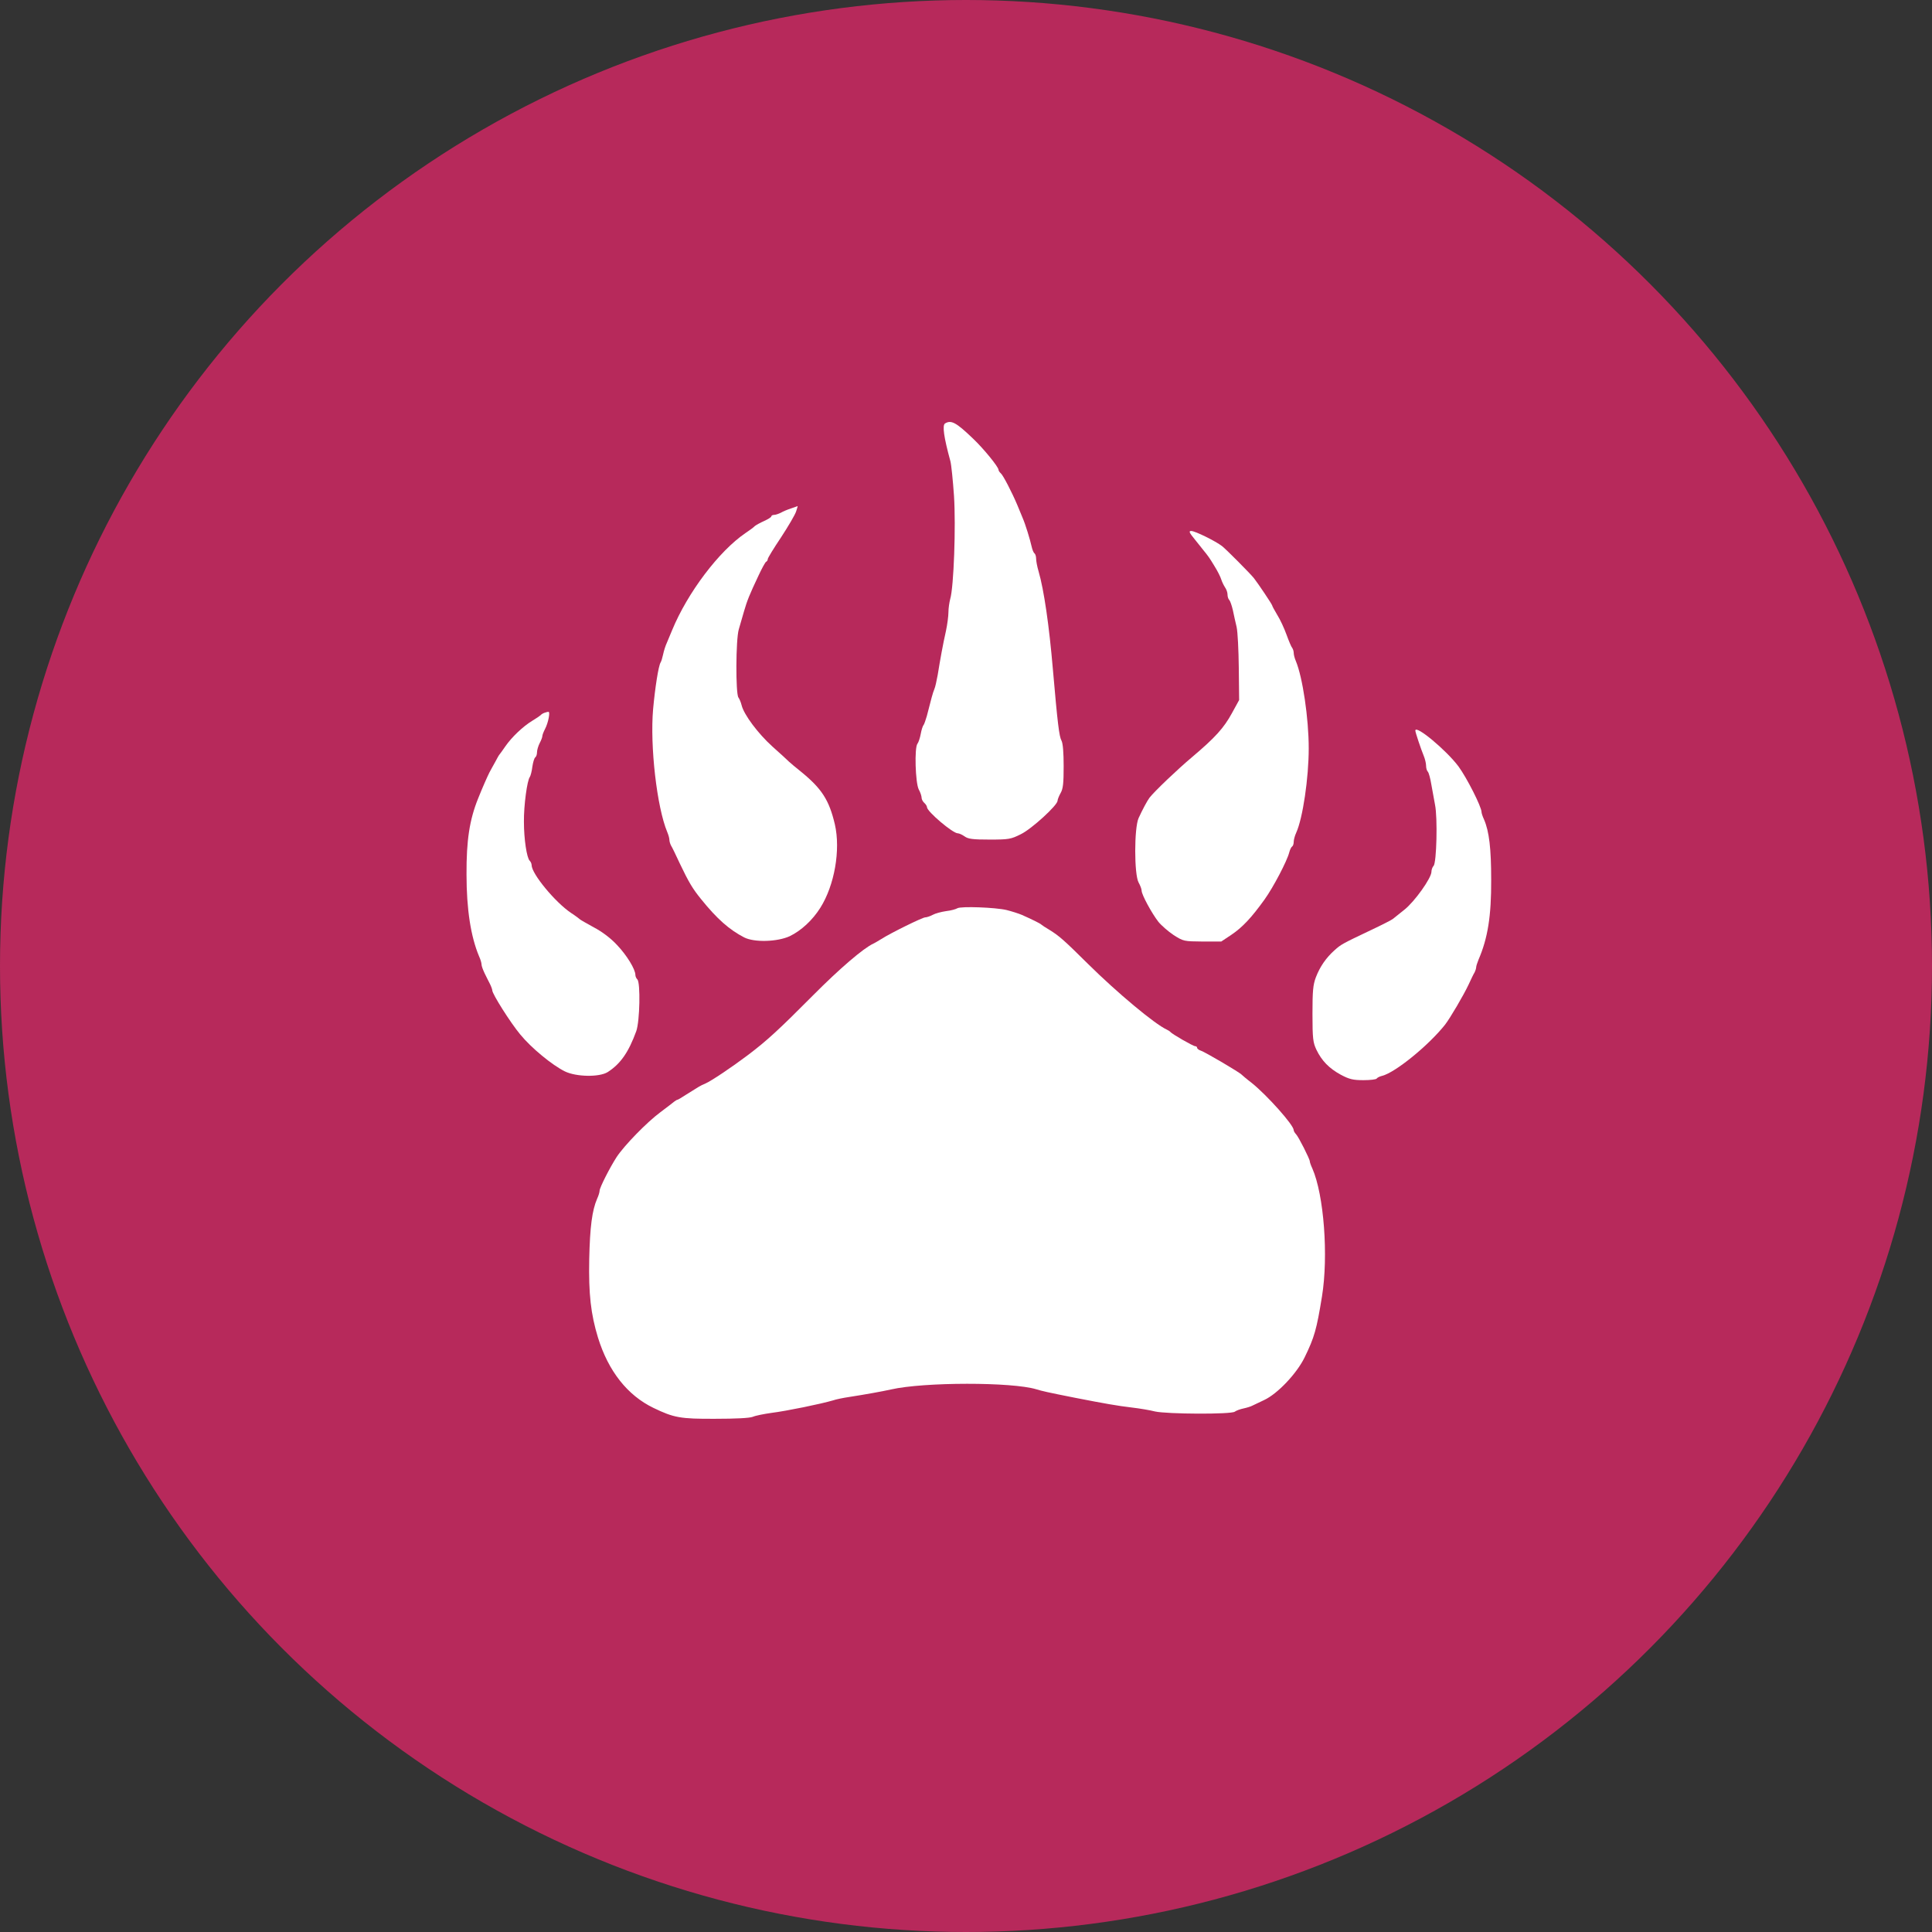 <svg width="66" height="66" viewBox="0 0 66 66" fill="none" xmlns="http://www.w3.org/2000/svg">
<rect x="0" y="0" width="66" height="66" fill="#333333" stroke="none"/>
<circle cx="33" cy="33" r="33" fill="#B7295B"/>
<path d="M32.284 14.466C32.186 14.527 32.241 14.931 32.467 15.756C32.498 15.872 32.553 16.403 32.59 16.941C32.657 17.968 32.583 20.058 32.461 20.461C32.431 20.577 32.4 20.779 32.4 20.913C32.4 21.042 32.363 21.329 32.315 21.555C32.211 22.013 32.119 22.527 32.033 23.058C31.997 23.26 31.948 23.48 31.917 23.547C31.868 23.663 31.813 23.865 31.661 24.464C31.624 24.592 31.575 24.733 31.551 24.769C31.52 24.8 31.477 24.941 31.453 25.075C31.428 25.209 31.38 25.356 31.343 25.405C31.233 25.533 31.27 26.743 31.386 26.969C31.441 27.067 31.483 27.196 31.483 27.251C31.483 27.306 31.526 27.385 31.575 27.428C31.624 27.471 31.667 27.538 31.667 27.574C31.667 27.721 32.547 28.467 32.718 28.467C32.767 28.467 32.871 28.516 32.95 28.571C33.072 28.662 33.237 28.681 33.806 28.681C34.466 28.681 34.533 28.668 34.875 28.497C35.248 28.314 36.128 27.507 36.128 27.354C36.128 27.312 36.177 27.189 36.232 27.092C36.317 26.945 36.336 26.756 36.336 26.175C36.336 25.704 36.311 25.393 36.262 25.301C36.183 25.161 36.128 24.708 35.969 22.875C35.841 21.372 35.663 20.149 35.48 19.52C35.431 19.361 35.395 19.159 35.395 19.08C35.395 19.007 35.37 18.927 35.34 18.903C35.309 18.884 35.266 18.781 35.242 18.671C35.187 18.426 35.034 17.919 34.93 17.681C34.887 17.577 34.808 17.387 34.753 17.253C34.576 16.831 34.27 16.238 34.191 16.171C34.148 16.134 34.111 16.079 34.111 16.049C34.111 15.951 33.598 15.322 33.243 14.986C32.663 14.429 32.492 14.338 32.284 14.466Z" fill="white"/>
<path d="M27.022 17.369C26.906 17.406 26.747 17.473 26.674 17.516C26.601 17.552 26.497 17.589 26.448 17.589C26.393 17.589 26.35 17.613 26.35 17.638C26.35 17.668 26.24 17.736 26.106 17.797C25.971 17.858 25.825 17.937 25.782 17.974C25.745 18.017 25.599 18.121 25.464 18.212C24.566 18.823 23.49 20.241 22.959 21.531C22.904 21.665 22.824 21.861 22.781 21.958C22.732 22.062 22.677 22.239 22.653 22.356C22.628 22.472 22.592 22.594 22.567 22.631C22.494 22.747 22.378 23.492 22.311 24.226C22.201 25.484 22.439 27.574 22.794 28.424C22.836 28.522 22.867 28.638 22.867 28.687C22.867 28.736 22.891 28.821 22.922 28.882C22.959 28.937 23.093 29.218 23.227 29.506C23.527 30.135 23.661 30.361 23.955 30.722C24.492 31.388 24.914 31.761 25.421 32.023C25.77 32.201 26.558 32.176 26.98 31.981C27.371 31.791 27.756 31.437 28.025 31.009C28.507 30.245 28.721 29.035 28.52 28.161C28.324 27.33 28.073 26.939 27.358 26.358C27.187 26.224 27.01 26.071 26.955 26.022C26.906 25.973 26.65 25.735 26.387 25.503C25.898 25.063 25.415 24.415 25.336 24.097C25.311 23.993 25.262 23.877 25.226 23.828C25.128 23.7 25.134 21.848 25.238 21.5C25.281 21.347 25.36 21.072 25.415 20.889C25.525 20.51 25.599 20.327 25.91 19.667C26.026 19.416 26.148 19.196 26.173 19.19C26.203 19.178 26.228 19.135 26.228 19.098C26.228 19.062 26.43 18.732 26.68 18.359C26.925 17.986 27.157 17.589 27.194 17.479C27.23 17.375 27.255 17.283 27.248 17.289C27.242 17.296 27.139 17.326 27.022 17.369Z" fill="white"/>
<path d="M40.815 18.426C40.944 18.591 41.078 18.75 41.108 18.793C41.267 18.988 41.31 19.043 41.487 19.337C41.591 19.502 41.695 19.709 41.72 19.795C41.744 19.875 41.805 19.997 41.848 20.064C41.897 20.131 41.934 20.241 41.934 20.308C41.934 20.382 41.958 20.461 41.995 20.498C42.025 20.528 42.08 20.687 42.117 20.846C42.147 21.005 42.209 21.262 42.245 21.421C42.282 21.586 42.312 22.209 42.319 22.814L42.331 23.914L42.086 24.36C41.811 24.867 41.512 25.197 40.724 25.863C40.222 26.285 39.44 27.031 39.269 27.251C39.184 27.367 39.031 27.654 38.896 27.947C38.743 28.29 38.743 29.866 38.896 30.147C38.951 30.245 39 30.373 39 30.428C39 30.563 39.342 31.192 39.569 31.486C39.672 31.614 39.911 31.822 40.094 31.944C40.43 32.158 40.449 32.158 41.078 32.164H41.72L42.068 31.932C42.441 31.681 42.752 31.351 43.199 30.728C43.498 30.312 43.968 29.414 44.042 29.121C44.066 29.029 44.109 28.937 44.14 28.919C44.17 28.901 44.195 28.833 44.195 28.76C44.195 28.693 44.231 28.552 44.28 28.448C44.506 27.953 44.708 26.572 44.708 25.564C44.708 24.537 44.5 23.138 44.268 22.582C44.225 22.484 44.195 22.362 44.195 22.301C44.195 22.246 44.17 22.172 44.146 22.136C44.115 22.105 44.03 21.903 43.95 21.683C43.871 21.463 43.73 21.158 43.632 21.005C43.541 20.852 43.461 20.706 43.461 20.687C43.461 20.651 42.972 19.923 42.832 19.746C42.697 19.581 41.903 18.781 41.75 18.658C41.53 18.487 40.827 18.139 40.693 18.139C40.601 18.139 40.626 18.194 40.815 18.426Z" fill="white"/>
<path d="M18.589 24.354C18.54 24.372 18.485 24.409 18.467 24.433C18.448 24.452 18.326 24.537 18.192 24.617C17.868 24.812 17.477 25.185 17.263 25.497C17.171 25.631 17.079 25.759 17.061 25.778C17.043 25.796 16.982 25.906 16.921 26.022C16.853 26.138 16.768 26.303 16.719 26.389C16.652 26.523 16.493 26.878 16.334 27.275C16.041 28.002 15.931 28.705 15.937 29.872C15.937 31.064 16.083 31.993 16.364 32.665C16.413 32.769 16.45 32.897 16.45 32.946C16.45 33.001 16.499 33.129 16.554 33.246C16.609 33.356 16.688 33.521 16.737 33.612C16.78 33.698 16.817 33.802 16.817 33.832C16.817 33.954 17.434 34.932 17.77 35.336C18.149 35.8 18.864 36.387 19.298 36.601C19.689 36.79 20.471 36.802 20.758 36.625C21.198 36.344 21.473 35.947 21.736 35.226C21.858 34.883 21.883 33.569 21.773 33.459C21.736 33.423 21.706 33.356 21.706 33.307C21.706 33.111 21.412 32.634 21.082 32.286C20.868 32.054 20.569 31.828 20.288 31.681C20.043 31.547 19.829 31.424 19.811 31.406C19.793 31.388 19.658 31.284 19.506 31.186C18.962 30.819 18.161 29.848 18.161 29.554C18.161 29.506 18.131 29.438 18.094 29.402C17.996 29.304 17.898 28.674 17.898 28.069C17.892 27.519 18.008 26.658 18.1 26.542C18.125 26.505 18.167 26.352 18.186 26.193C18.21 26.034 18.253 25.888 18.29 25.869C18.32 25.845 18.345 25.772 18.345 25.698C18.345 25.625 18.387 25.484 18.436 25.387C18.485 25.295 18.528 25.185 18.528 25.142C18.528 25.106 18.571 24.996 18.619 24.904C18.73 24.69 18.803 24.311 18.736 24.317C18.705 24.317 18.638 24.336 18.589 24.354Z" fill="white"/>
<path d="M48.35 24.959C48.35 25.02 48.546 25.601 48.637 25.821C48.68 25.924 48.717 26.077 48.717 26.157C48.717 26.236 48.741 26.328 48.778 26.364C48.808 26.395 48.863 26.591 48.894 26.786C48.931 26.988 48.986 27.306 49.022 27.489C49.114 27.929 49.077 29.475 48.973 29.579C48.937 29.616 48.9 29.707 48.9 29.781C48.9 29.994 48.326 30.801 47.977 31.076C47.794 31.223 47.617 31.363 47.58 31.394C47.543 31.424 47.213 31.596 46.847 31.767C45.832 32.249 45.814 32.262 45.588 32.463C45.301 32.72 45.093 33.019 44.952 33.386C44.855 33.643 44.836 33.851 44.836 34.639C44.836 35.482 44.855 35.617 44.971 35.861C45.154 36.24 45.404 36.497 45.808 36.717C46.095 36.869 46.223 36.9 46.578 36.9C46.81 36.9 47.012 36.876 47.03 36.845C47.048 36.814 47.134 36.772 47.213 36.753C47.66 36.643 48.796 35.721 49.364 35.006C49.536 34.786 50.006 33.985 50.171 33.631C50.251 33.459 50.336 33.276 50.373 33.221C50.403 33.16 50.428 33.081 50.428 33.044C50.428 33.007 50.465 32.891 50.507 32.787C50.825 32.054 50.947 31.29 50.941 30.056C50.941 28.992 50.874 28.406 50.697 27.996C50.648 27.892 50.611 27.776 50.611 27.739C50.611 27.562 50.11 26.572 49.823 26.181C49.407 25.625 48.35 24.745 48.35 24.959Z" fill="white"/>
<path d="M32.706 31.027C32.657 31.058 32.486 31.107 32.321 31.125C32.156 31.149 31.948 31.204 31.862 31.253C31.771 31.302 31.654 31.339 31.606 31.339C31.514 31.339 30.42 31.877 30.108 32.078C30.011 32.139 29.882 32.213 29.833 32.237C29.497 32.39 28.678 33.093 27.786 33.991C26.607 35.177 26.203 35.549 25.556 36.038C25.012 36.448 24.297 36.931 24.083 37.022C23.93 37.083 23.887 37.114 23.429 37.401C23.282 37.499 23.154 37.572 23.136 37.572C23.117 37.572 23.075 37.603 23.032 37.633C22.989 37.67 22.781 37.829 22.561 37.994C22.091 38.342 21.321 39.137 21.064 39.528C20.832 39.888 20.483 40.573 20.483 40.677C20.483 40.726 20.447 40.848 20.398 40.952C20.227 41.349 20.153 41.911 20.129 43.011C20.105 44.215 20.184 44.893 20.428 45.694C20.783 46.843 21.437 47.668 22.323 48.096C23.02 48.432 23.239 48.474 24.431 48.468C25.134 48.468 25.605 48.444 25.715 48.401C25.812 48.358 26.099 48.303 26.35 48.267C26.888 48.199 28.043 47.961 28.458 47.839C28.562 47.802 28.807 47.753 29.008 47.723C29.564 47.637 30.139 47.533 30.438 47.466C31.569 47.209 34.576 47.209 35.401 47.46C35.602 47.521 35.755 47.558 36.739 47.753C37.741 47.949 38.193 48.028 38.664 48.083C38.933 48.114 39.293 48.175 39.458 48.218C39.856 48.309 42.068 48.322 42.184 48.224C42.233 48.187 42.367 48.138 42.483 48.114C42.599 48.089 42.734 48.047 42.789 48.016C42.838 47.992 43.015 47.906 43.186 47.827C43.645 47.613 44.298 46.922 44.567 46.372C44.903 45.682 44.977 45.419 45.16 44.294C45.386 42.907 45.227 40.811 44.83 39.913C44.781 39.809 44.745 39.705 44.745 39.674C44.745 39.595 44.359 38.831 44.274 38.746C44.231 38.703 44.194 38.636 44.194 38.605C44.194 38.434 43.29 37.419 42.758 36.992C42.587 36.863 42.441 36.735 42.422 36.717C42.367 36.643 41.157 35.934 41.023 35.892C40.956 35.873 40.895 35.824 40.895 35.794C40.895 35.763 40.864 35.739 40.827 35.739C40.76 35.739 40.033 35.323 39.978 35.25C39.959 35.226 39.904 35.195 39.856 35.171C39.452 34.987 38.175 33.924 37.167 32.928C36.336 32.103 36.177 31.968 35.853 31.767C35.718 31.687 35.596 31.608 35.578 31.589C35.541 31.547 35.236 31.4 34.906 31.253C34.789 31.204 34.557 31.131 34.386 31.088C34.001 30.997 32.828 30.954 32.706 31.027Z" fill="white"/>
</svg>
